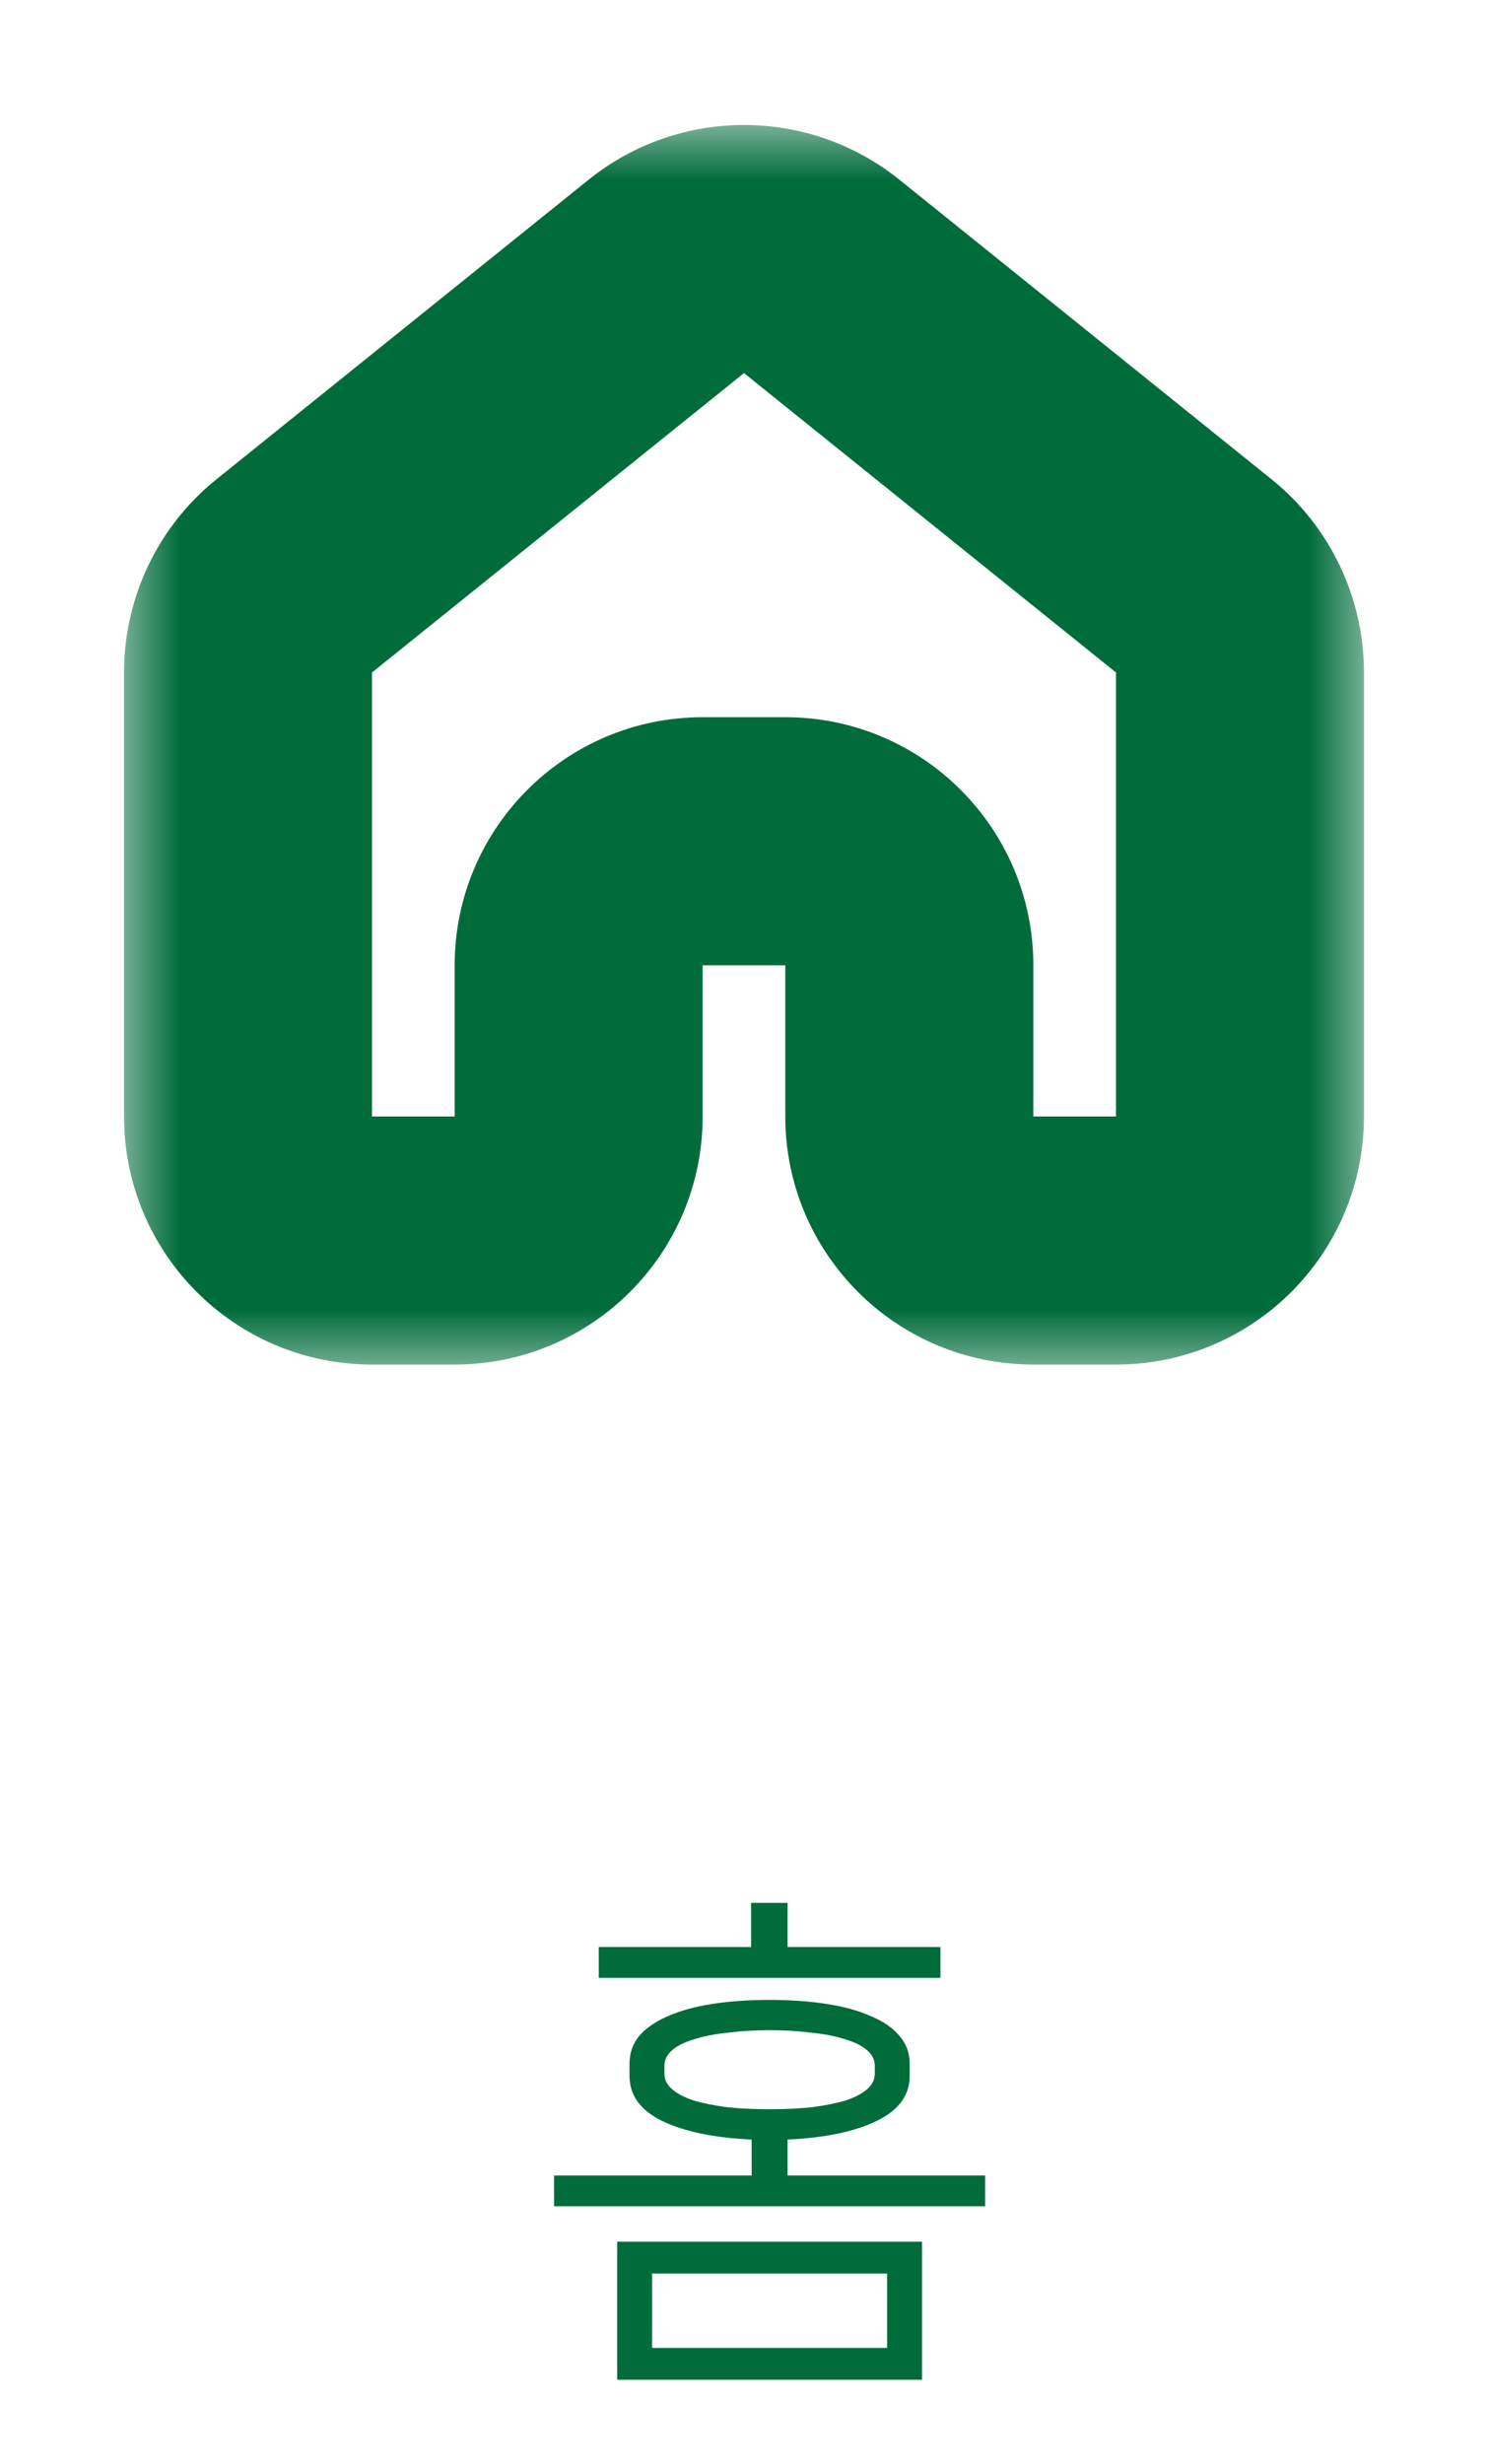 <svg width="29" height="48" viewBox="0 0 29 48" fill="none" xmlns="http://www.w3.org/2000/svg">
<path d="M14.649 42.38V41.68C13.923 41.647 13.343 41.527 12.909 41.32C12.483 41.113 12.269 40.82 12.269 40.44V40.2C12.269 39.993 12.333 39.813 12.459 39.66C12.593 39.507 12.776 39.38 13.009 39.28C13.249 39.173 13.536 39.093 13.869 39.04C14.209 38.987 14.586 38.96 14.999 38.96C15.413 38.96 15.786 38.987 16.119 39.04C16.459 39.093 16.746 39.173 16.979 39.28C17.219 39.38 17.403 39.507 17.529 39.66C17.663 39.813 17.729 39.993 17.729 40.2V40.44C17.729 40.82 17.513 41.113 17.079 41.32C16.653 41.527 16.076 41.647 15.349 41.68V42.38H19.199V42.98H10.799V42.38H14.649ZM12.029 43.67H17.969V46.36H12.029V43.67ZM12.709 45.74H17.289V44.29H12.709V45.74ZM14.999 39.55C14.699 39.55 14.423 39.567 14.169 39.6C13.916 39.627 13.699 39.67 13.519 39.73C13.339 39.783 13.199 39.853 13.099 39.94C12.999 40.027 12.949 40.127 12.949 40.24V40.4C12.949 40.513 12.999 40.613 13.099 40.7C13.199 40.787 13.339 40.86 13.519 40.92C13.699 40.973 13.916 41.017 14.169 41.05C14.423 41.077 14.699 41.09 14.999 41.09C15.299 41.09 15.576 41.077 15.829 41.05C16.083 41.017 16.299 40.973 16.479 40.92C16.659 40.86 16.799 40.787 16.899 40.7C16.999 40.613 17.049 40.513 17.049 40.4V40.24C17.049 40.127 16.999 40.027 16.899 39.94C16.799 39.853 16.659 39.783 16.479 39.73C16.299 39.67 16.083 39.627 15.829 39.6C15.576 39.567 15.299 39.55 14.999 39.55ZM15.349 37.93H18.329V38.53H11.669V37.93H14.639V37.07H15.349V37.93Z" fill="#006C3A"/>
<mask id="mask0_755_293" style="mask-type:luminance" maskUnits="userSpaceOnUse" x="2" y="2" width="25" height="25">
<path d="M26.583 2.435H2.417V26.601H26.583V2.435Z" fill="white"/>
<path fill-rule="evenodd" clip-rule="evenodd" d="M16.015 5.385C15.13 4.673 13.87 4.673 12.985 5.385L5.735 11.218C5.165 11.677 4.833 12.37 4.833 13.101V21.75C4.833 23.084 5.915 24.166 7.25 24.166H8.861C10.196 24.166 11.278 23.084 11.278 21.75V18.805C11.278 17.47 12.36 16.389 13.694 16.389H15.305C16.64 16.389 17.722 17.47 17.722 18.805V21.75C17.722 23.084 18.804 24.166 20.139 24.166H21.75C23.085 24.166 24.167 23.084 24.167 21.75V13.101C24.167 12.37 23.835 11.677 23.265 11.218L16.015 5.385Z" fill="black"/>
</mask>
<g mask="url(#mask0_755_293)">
<path d="M7.25 13.101L14.5 7.268L11.47 3.502L4.22 9.336L7.25 13.101ZM7.25 21.75V13.101H2.417V21.75H7.25ZM8.861 21.75H7.25V26.583H8.861V21.75ZM13.694 21.75V18.805H8.861V21.75H13.694ZM13.694 18.805H15.305V13.972H13.694V18.805ZM15.305 18.805V21.75H20.139V18.805H15.305ZM21.75 21.75H20.139V26.583H21.75V21.75ZM21.75 13.101V21.75H26.583V13.101H21.75ZM14.5 7.268L21.75 13.101L24.78 9.336L17.53 3.502L14.5 7.268ZM26.583 13.101C26.583 11.638 25.92 10.253 24.78 9.336L21.75 13.101H26.583ZM21.75 26.583C24.419 26.583 26.583 24.419 26.583 21.75H21.75V26.583ZM15.305 21.75C15.305 24.419 17.469 26.583 20.139 26.583V21.75H15.305ZM15.305 18.805H20.139C20.139 16.136 17.975 13.972 15.305 13.972V18.805ZM13.694 18.805V13.972C11.025 13.972 8.861 16.136 8.861 18.805H13.694ZM8.861 26.583C11.53 26.583 13.694 24.419 13.694 21.75H8.861V26.583ZM2.417 21.75C2.417 24.419 4.581 26.583 7.25 26.583V21.75H2.417ZM14.5 7.268L17.53 3.502C15.761 2.079 13.239 2.079 11.47 3.502L14.5 7.268ZM4.22 9.336C3.08 10.253 2.417 11.638 2.417 13.101H7.25L4.22 9.336Z" fill="#006C3A"/>
</g>
</svg>
